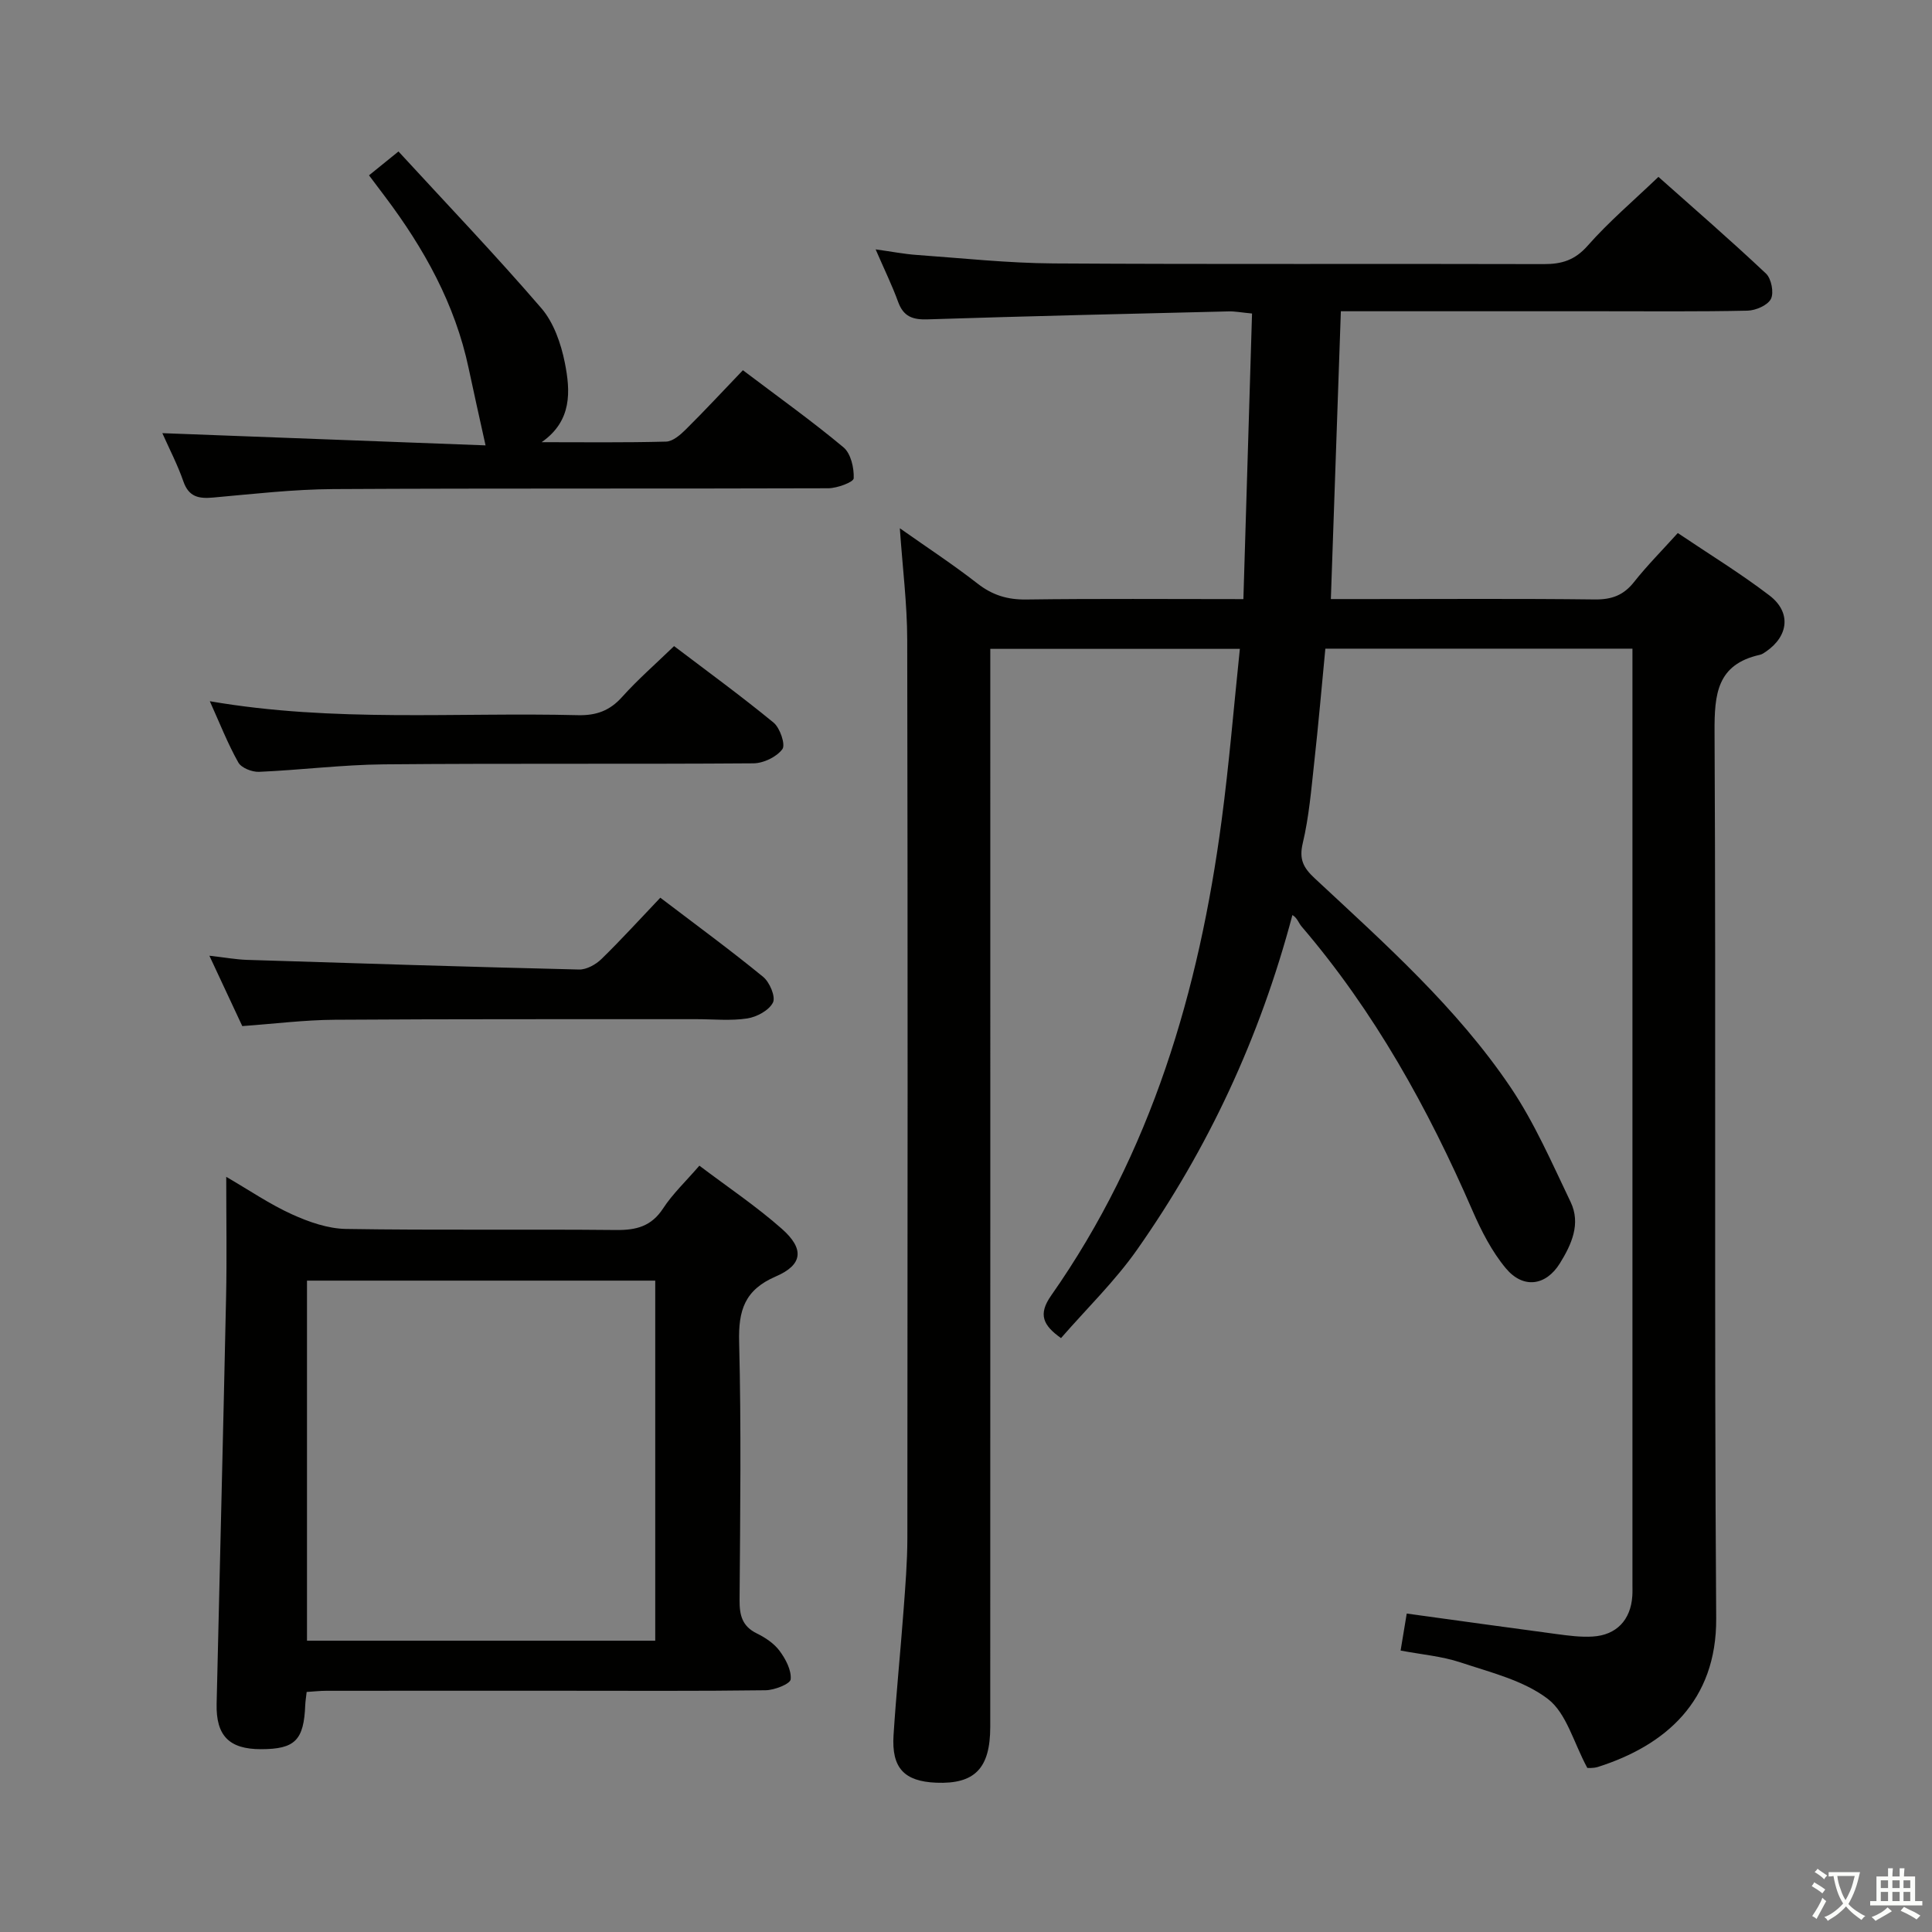 <svg enable-background="new 0 0 400 400" viewBox="0 0 400 400" xmlns="http://www.w3.org/2000/svg"><rect x="0" y="0" width="400" height="400" fill="#808080" stroke="none"/><path d="m377.9 391.2c-.2.3-.4.5-.6.8-.7-.6-1.4-1-2.2-1.5.2-.3.4-.5.5-.8.6.4 1.4.8 2.3 1.5zm-1.8 6.1c-.2-.2-.5-.4-.9-.6.4-.6.8-1.2 1.2-1.9s.7-1.3.9-1.9c.3.3.5.5.8.7-.7 1.3-1.4 2.6-2 3.7zm2.2-9c-.3.3-.5.5-.6.8-.6-.6-1.3-1.1-2-1.5.3-.3.5-.5.6-.7.6.5 1.3.9 2 1.4zm.3.2v-.9h2 4.5c-.3 1.3-.6 2.5-1 3.6s-.9 2.1-1.4 3c.4.5 1 1 1.6 1.4s1.2.8 1.9 1.1c-.3.2-.5.4-.8.8-.4-.3-1-.7-1.6-1.2s-1.2-1.1-1.6-1.6c-.5.6-1.1 1.1-1.7 1.6s-1.4.9-2.1 1.4c-.1-.3-.3-.5-.7-.8.6-.2 1.2-.5 1.9-1s1.4-1.1 2-1.8c-.5-.8-.9-1.6-1.2-2.5s-.6-2-.8-3.2c-.4.1-.7.1-1 .1zm2.5 2.7c.3 1 .7 1.7 1 2.2.3-.5.6-1.1 1-2s.6-1.9.9-3h-3.2-.4c.1.9.3 1.8.7 2.8z" fill="#fbfcfa"/><path d="m396.5 388.5v1.5 3.6h1.5v.9c-.4 0-1 0-1.7 0h-7.9c-.5 0-.9 0-1.2 0v-.9h1.3v-3.5c0-.7 0-1.2 0-1.6h2.4c0-.8 0-1.4 0-1.7h1c0 .3-.1.8-.1 1.7h1.5c0-.8 0-1.4 0-1.7h1c0 .3-.1.9-.1 1.7zm-8.2 9.2c-.2-.3-.5-.5-.8-.8.8-.3 1.4-.6 1.9-.9s1-.7 1.4-1.1c.3.3.6.5.9.8-1.6 1-2.8 1.6-3.4 2zm2.6-6.8v-1.6h-1.5v1.6zm0 2.7v-1.9h-1.5v1.9zm2.4-2.7v-1.6h-1.5v1.6zm0 2.7v-1.9h-1.5v1.9zm.2 2 .7-.8c.4.2.9.5 1.6.8s1.3.7 1.8 1c-.3.3-.5.5-.8.8-.4-.3-1.5-1-3.3-1.8zm2-4.7v-1.6h-1.4v1.6zm0 2.7v-1.9h-1.4v1.9z" fill="#fbfcfa"/><g fill="#010100"><path d="m328.63 366.02c-2.85-5.28-4.31-11.33-8.16-14.27-5.02-3.84-11.85-5.49-18.07-7.56-3.88-1.29-8.08-1.64-12.42-2.46.43-2.61.83-5 1.27-7.66 10.48 1.44 20.77 2.88 31.06 4.25 2.46.33 4.98.66 7.44.51 4.94-.3 7.87-3.46 8.2-8.36.06-.83.03-1.67.03-2.5 0-63 0-125.99 0-188.99 0-1.47 0-2.93 0-4.68-21.31 0-42.24 0-63.58 0-.75 7.79-1.43 15.67-2.3 23.53-.62 5.61-1.08 11.28-2.38 16.75-.8 3.36.16 5.11 2.47 7.26 14.5 13.51 29.4 26.74 40.56 43.28 4.96 7.36 8.56 15.67 12.42 23.72 2.18 4.52.19 8.84-2.22 12.73-2.9 4.66-7.59 5.32-11.18 1.02-2.91-3.49-5.08-7.75-6.91-11.95-9.2-21.18-20.29-41.19-35.38-58.82-.63-.73-.89-1.78-1.9-2.37-6.76 25.47-17.46 48.37-32.18 69.31-4.56 6.49-10.36 12.11-15.73 18.28-3.7-2.64-4.8-4.88-2.05-8.8 20.74-29.56 30.63-63.1 35.31-98.43 1.55-11.66 2.51-23.4 3.77-35.47-17.28 0-34.05 0-51.67 0v6.19c0 72.33.01 144.66-.01 216.99 0 8.61-3.22 11.89-11.18 11.57-6.63-.27-9.28-3.04-8.84-9.85.55-8.62 1.43-17.22 2.07-25.83.37-4.97.78-9.96.79-14.94.05-62 .09-123.99-.03-185.99-.01-7.43-.96-14.85-1.53-23.11 5.56 3.92 10.99 7.48 16.1 11.46 3.07 2.39 6.17 3.34 10.06 3.29 14.63-.2 29.27-.08 44.97-.08.6-19.9 1.19-39.4 1.79-59.13-2.22-.21-3.52-.47-4.81-.44-20.78.5-41.57.98-62.35 1.65-3.09.1-5-.56-6.11-3.61-1.23-3.39-2.83-6.65-4.66-10.88 3.38.47 5.91.97 8.47 1.15 9.45.67 18.91 1.7 28.37 1.76 33.83.21 67.66.04 101.49.14 3.73.01 6.44-.81 9.08-3.8 4.37-4.96 9.47-9.29 14.66-14.26 7.26 6.46 14.91 13.08 22.27 20.02 1.11 1.05 1.68 3.95 1.02 5.25-.67 1.32-3.14 2.39-4.85 2.43-10.16.22-20.33.12-30.5.12-17.8 0-35.61 0-53.69 0-.7 20.22-1.38 39.58-2.07 59.59h7.65c15.67 0 31.33-.11 47 .08 3.49.04 5.95-.86 8.12-3.61 2.66-3.37 5.72-6.44 9.06-10.14 6.45 4.35 12.95 8.32 18.97 12.92 4.54 3.46 3.98 8.37-.66 11.59-.41.28-.84.6-1.31.7-8.89 1.98-9.43 8.11-9.39 15.97.31 61.16-.09 122.33.34 183.49.12 17.2-10.56 26.37-24.5 30.8-1.03.31-2.23.2-2.19.19z"/><path d="m144.8 241.34c5.83 4.41 11.77 8.39 17.08 13.08 4.69 4.15 4.35 7.44-1.27 9.86-6.45 2.78-7.75 7.03-7.58 13.55.45 17.81.22 35.64.09 53.45-.02 3.13.53 5.41 3.56 6.9 1.76.86 3.58 2.07 4.72 3.61 1.26 1.69 2.48 4 2.3 5.9-.09.95-3.36 2.24-5.2 2.26-14.15.19-28.31.1-42.47.1-16.15 0-32.31-.01-48.46.01-1.29 0-2.59.15-4.08.24-.12 1.07-.25 1.86-.29 2.66-.28 7.34-2.11 9.18-9.15 9.19-6.6.01-9.35-2.78-9.2-9.39.65-28.1 1.36-56.2 1.96-84.3.17-7.97.03-15.95.03-24.81 4.82 2.8 9.02 5.68 13.6 7.76 3.49 1.58 7.43 2.97 11.19 3.03 18.65.3 37.3.03 55.95.22 4.18.04 7.28-.76 9.71-4.47 1.95-3 4.66-5.55 7.51-8.85zm-81.24 23.8v74.55h72.1c0-25.01 0-49.71 0-74.55-24.14 0-47.92 0-72.1 0z"/><path d="m153.81 76.65c7.43 5.62 14.34 10.55 20.83 15.97 1.52 1.27 2.2 4.26 2.11 6.41-.03.79-3.41 2.05-5.27 2.06-34.16.12-68.32-.02-102.48.17-8.28.05-16.57 1.01-24.84 1.75-2.98.27-5.06-.09-6.19-3.33-1.18-3.41-2.87-6.65-4.36-10 22.65.86 44.91 1.7 66.92 2.53-1.3-5.9-2.44-10.92-3.5-15.95-2.81-13.32-9.25-24.85-17.34-35.59-1-1.32-1.99-2.65-3.29-4.37 1.76-1.42 3.38-2.73 6.1-4.94 9.99 10.87 20.08 21.42 29.59 32.46 2.56 2.98 4.06 7.32 4.85 11.27 1.17 5.87 1.55 12.03-4.8 16.46 8.59 0 17.19.11 25.77-.12 1.39-.04 2.94-1.39 4.06-2.5 3.9-3.86 7.63-7.89 11.84-12.28z"/><path d="m43.44 145.18c25.68 4.43 50.98 2.26 76.2 2.89 3.8.09 6.59-.91 9.15-3.76 3.21-3.58 6.86-6.76 10.77-10.54 6.76 5.13 13.84 10.29 20.6 15.84 1.34 1.1 2.51 4.58 1.82 5.5-1.21 1.62-3.92 2.92-6.01 2.93-25.5.19-50.99-.02-76.49.21-8.62.08-17.23 1.18-25.85 1.55-1.44.06-3.66-.81-4.29-1.94-2.18-3.87-3.81-8.05-5.9-12.68z"/><path d="m136.71 185.86c7.66 5.83 14.63 10.93 21.29 16.39 1.35 1.1 2.63 4.13 2.03 5.32-.82 1.62-3.35 2.99-5.33 3.29-3.42.52-6.97.15-10.47.15-24.97.02-49.95-.05-74.92.12-6.28.04-12.55.84-19.15 1.31-2.04-4.36-4.19-8.97-6.81-14.57 3.12.35 5.43.78 7.75.86 22.92.73 45.85 1.45 68.78 2 1.55.04 3.48-1.03 4.65-2.18 4.05-3.94 7.85-8.14 12.18-12.69z"/></g></svg>